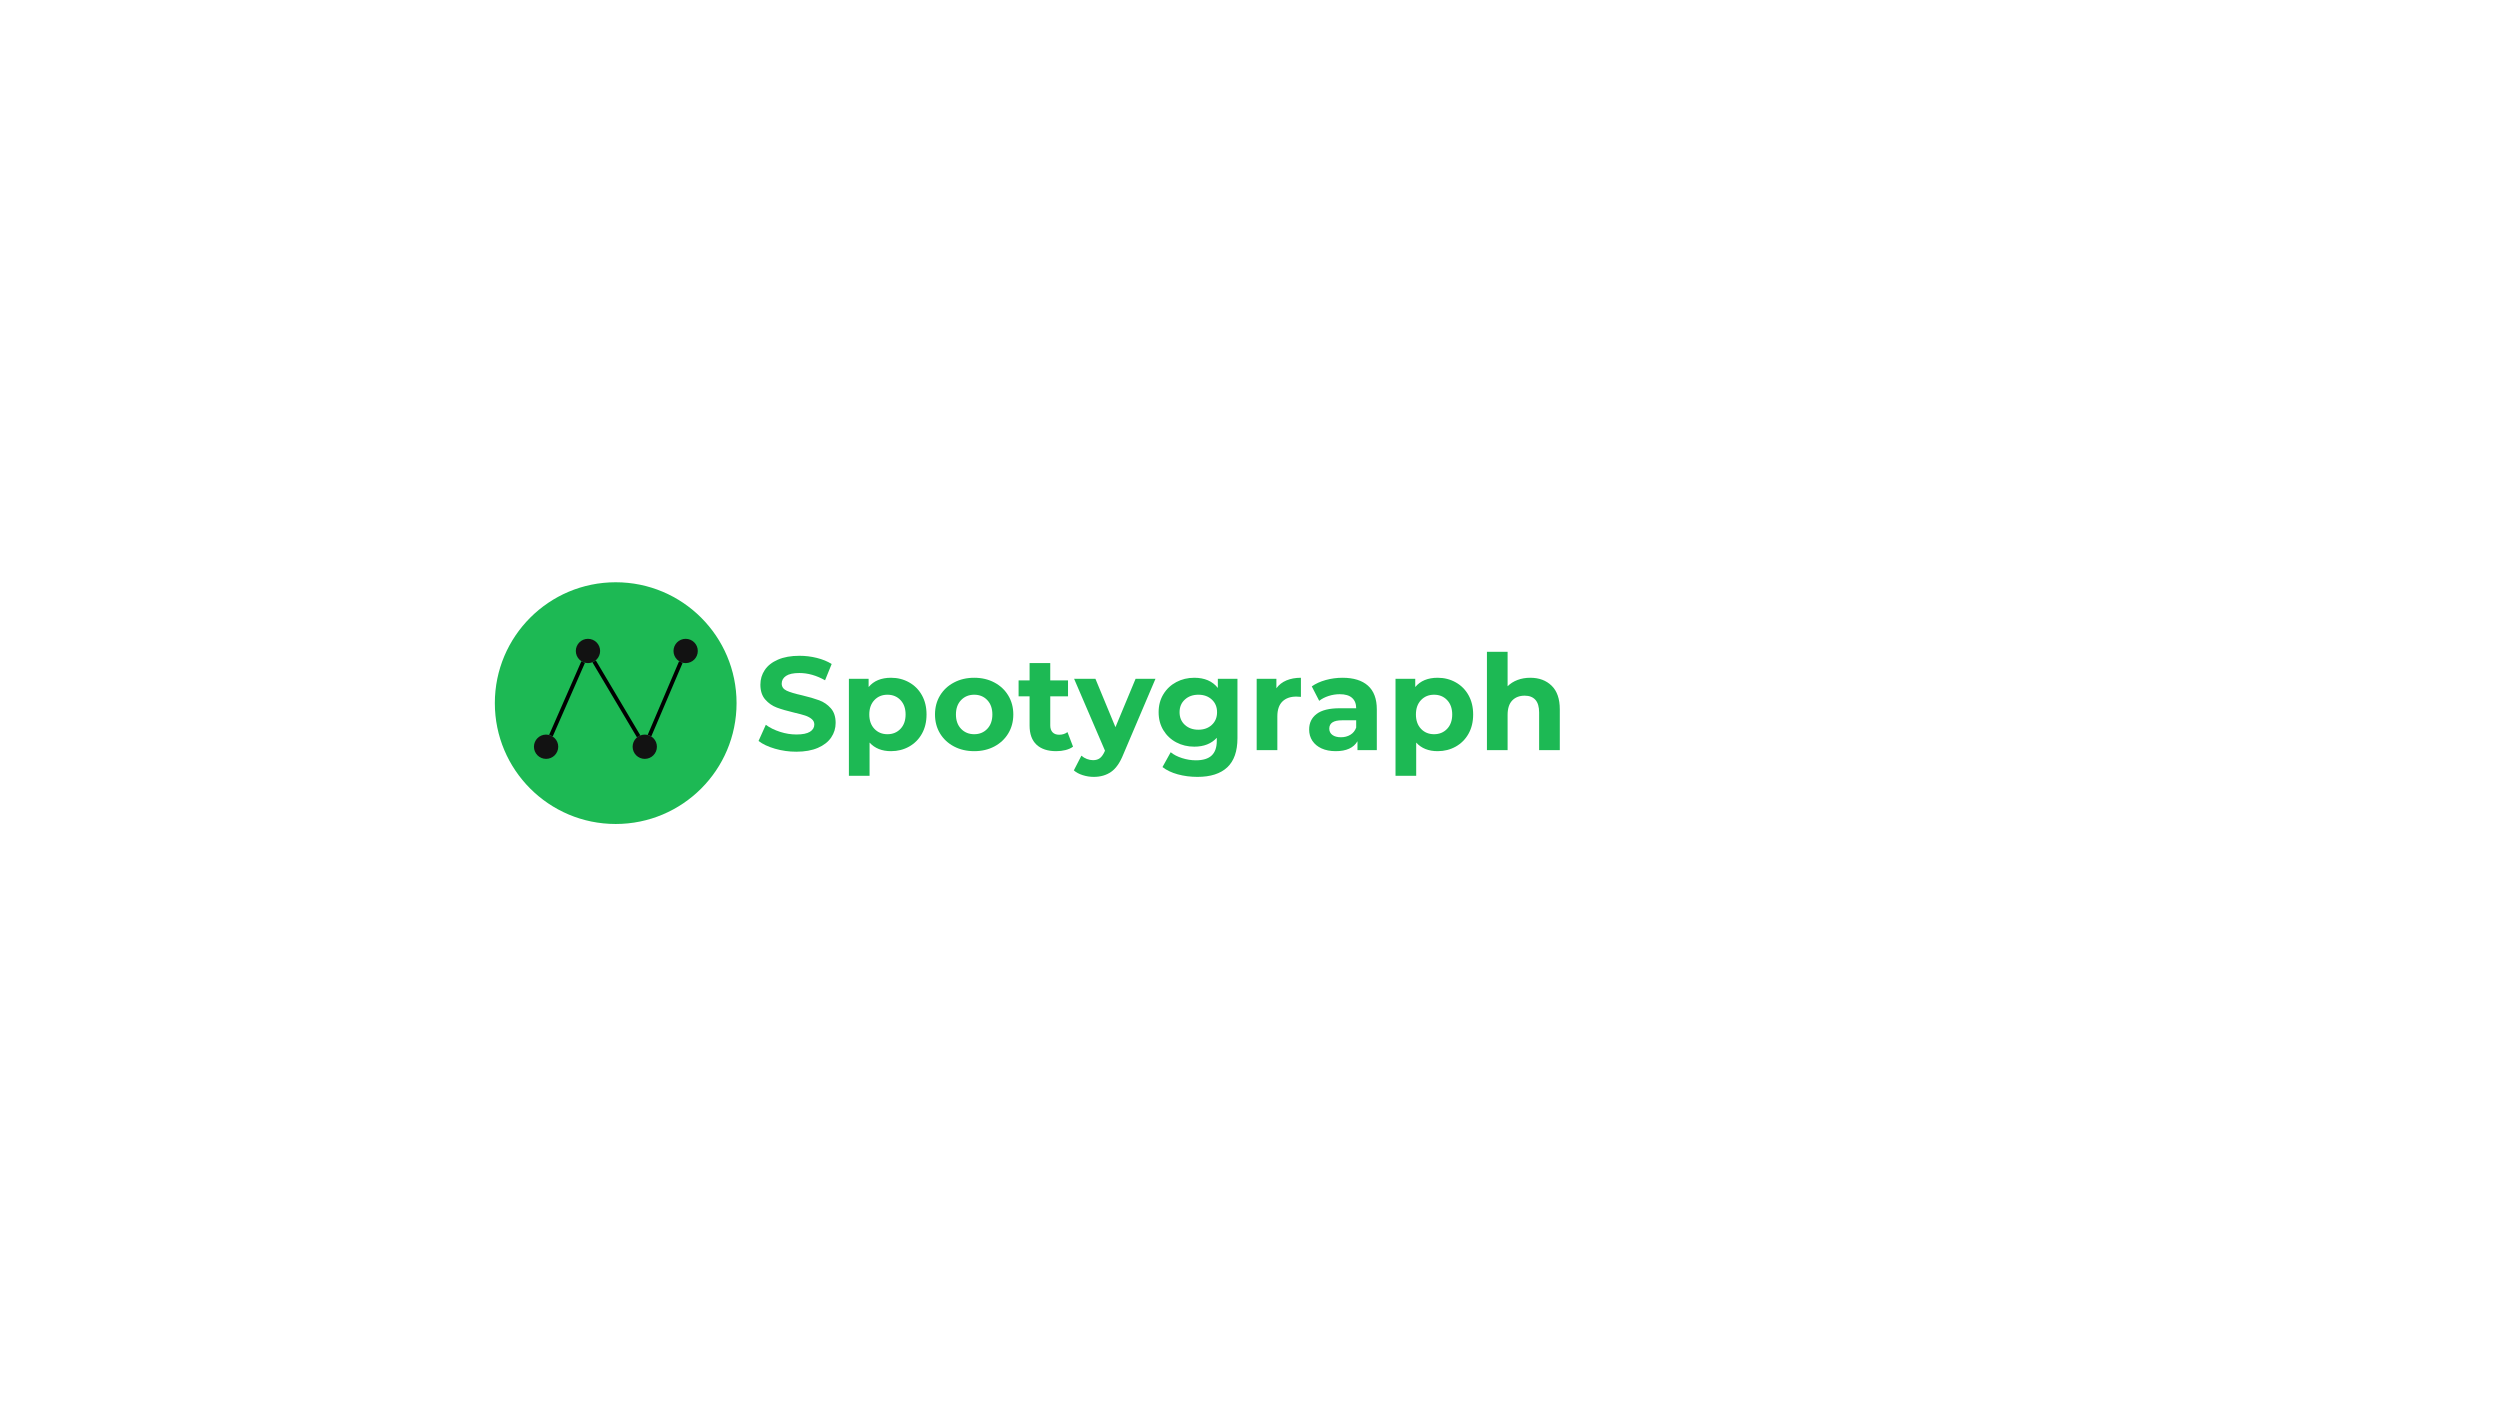 <svg xmlns="http://www.w3.org/2000/svg" xmlns:xlink="http://www.w3.org/1999/xlink" width="1920" zoomAndPan="magnify" viewBox="0 0 1440 810" height="1080" preserveAspectRatio="xMidYMid meet" version="1.0"><defs><g/><clipPath id="03ad7b898b"><path d="M 285.027 335.383 L 424.258 335.383 L 424.258 474.617 L 285.027 474.617 Z M 285.027 335.383 " clip-rule="nonzero"/></clipPath><clipPath id="6e713dee47"><path d="M 354.645 335.383 C 316.195 335.383 285.027 366.551 285.027 405 C 285.027 443.449 316.195 474.617 354.645 474.617 C 393.09 474.617 424.258 443.449 424.258 405 C 424.258 366.551 393.09 335.383 354.645 335.383 Z M 354.645 335.383 " clip-rule="nonzero"/></clipPath><clipPath id="7c39a6ff75"><path d="M 307.551 423.121 L 321.543 423.121 L 321.543 437.113 L 307.551 437.113 Z M 307.551 423.121 " clip-rule="nonzero"/></clipPath><clipPath id="d81a54f614"><path d="M 314.547 423.121 C 310.684 423.121 307.551 426.254 307.551 430.117 C 307.551 433.98 310.684 437.113 314.547 437.113 C 318.41 437.113 321.543 433.98 321.543 430.117 C 321.543 426.254 318.41 423.121 314.547 423.121 Z M 314.547 423.121 " clip-rule="nonzero"/></clipPath><clipPath id="1c495d926c"><path d="M 364.391 423.121 L 378.383 423.121 L 378.383 437.113 L 364.391 437.113 Z M 364.391 423.121 " clip-rule="nonzero"/></clipPath><clipPath id="2e77ef9909"><path d="M 371.387 423.121 C 367.523 423.121 364.391 426.254 364.391 430.117 C 364.391 433.98 367.523 437.113 371.387 437.113 C 375.254 437.113 378.383 433.98 378.383 430.117 C 378.383 426.254 375.254 423.121 371.387 423.121 Z M 371.387 423.121 " clip-rule="nonzero"/></clipPath><clipPath id="8b6f2f8bac"><path d="M 387.941 367.961 L 401.934 367.961 L 401.934 381.953 L 387.941 381.953 Z M 387.941 367.961 " clip-rule="nonzero"/></clipPath><clipPath id="46d22759ed"><path d="M 394.938 367.961 C 391.074 367.961 387.941 371.094 387.941 374.957 C 387.941 378.824 391.074 381.953 394.938 381.953 C 398.801 381.953 401.934 378.824 401.934 374.957 C 401.934 371.094 398.801 367.961 394.938 367.961 Z M 394.938 367.961 " clip-rule="nonzero"/></clipPath><clipPath id="991d8892ae"><path d="M 331.672 367.961 L 345.668 367.961 L 345.668 381.953 L 331.672 381.953 Z M 331.672 367.961 " clip-rule="nonzero"/></clipPath><clipPath id="3955e06d3a"><path d="M 338.668 367.961 C 334.805 367.961 331.672 371.094 331.672 374.957 C 331.672 378.824 334.805 381.953 338.668 381.953 C 342.535 381.953 345.668 378.824 345.668 374.957 C 345.668 371.094 342.535 367.961 338.668 367.961 Z M 338.668 367.961 " clip-rule="nonzero"/></clipPath></defs><rect x="-144" width="1728" fill="#ffffff" y="-81" height="972" fill-opacity="1"/><rect x="-144" width="1728" fill="#ffffff" y="-81" height="972" fill-opacity="1"/><g clip-path="url(#03ad7b898b)"><g clip-path="url(#6e713dee47)"><path fill="#1db954" d="M 285.027 335.383 L 424.258 335.383 L 424.258 474.617 L 285.027 474.617 Z M 285.027 335.383 " fill-opacity="1" fill-rule="nonzero"/></g></g><g clip-path="url(#7c39a6ff75)"><g clip-path="url(#d81a54f614)"><path fill="#121212" d="M 307.551 423.121 L 321.543 423.121 L 321.543 437.113 L 307.551 437.113 Z M 307.551 423.121 " fill-opacity="1" fill-rule="nonzero"/></g></g><g fill="#1db954" fill-opacity="1"><g transform="translate(434.779, 432.063)"><g><path d="M 23.891 0.922 C 19.66 0.922 15.57 0.348 11.625 -0.797 C 7.688 -1.941 4.523 -3.43 2.141 -5.266 L 6.328 -14.578 C 8.617 -12.898 11.344 -11.551 14.5 -10.531 C 17.656 -9.508 20.812 -9 23.969 -9 C 27.477 -9 30.07 -9.52 31.75 -10.562 C 33.426 -11.613 34.266 -13.004 34.266 -14.734 C 34.266 -16.004 33.766 -17.055 32.766 -17.891 C 31.773 -18.734 30.504 -19.41 28.953 -19.922 C 27.41 -20.43 25.316 -20.988 22.672 -21.594 C 18.598 -22.562 15.266 -23.531 12.672 -24.5 C 10.078 -25.469 7.848 -27.02 5.984 -29.156 C 4.129 -31.289 3.203 -34.141 3.203 -37.703 C 3.203 -40.805 4.039 -43.613 5.719 -46.125 C 7.395 -48.645 9.926 -50.641 13.312 -52.109 C 16.695 -53.586 20.832 -54.328 25.719 -54.328 C 29.125 -54.328 32.453 -53.922 35.703 -53.109 C 38.961 -52.297 41.816 -51.129 44.266 -49.609 L 40.453 -40.219 C 35.516 -43.008 30.578 -44.406 25.641 -44.406 C 22.18 -44.406 19.625 -43.848 17.969 -42.734 C 16.312 -41.617 15.484 -40.145 15.484 -38.312 C 15.484 -36.477 16.438 -35.113 18.344 -34.219 C 20.258 -33.332 23.176 -32.457 27.094 -31.594 C 31.164 -30.625 34.5 -29.656 37.094 -28.688 C 39.688 -27.727 41.91 -26.203 43.766 -24.109 C 45.617 -22.023 46.547 -19.203 46.547 -15.641 C 46.547 -12.586 45.691 -9.801 43.984 -7.281 C 42.285 -4.77 39.734 -2.773 36.328 -1.297 C 32.922 0.18 28.773 0.922 23.891 0.922 Z M 23.891 0.922 "/></g></g></g><g fill="#1db954" fill-opacity="1"><g transform="translate(483.465, 432.063)"><g><path d="M 29.766 -41.672 C 33.578 -41.672 37.047 -40.789 40.172 -39.031 C 43.305 -37.281 45.766 -34.812 47.547 -31.625 C 49.328 -28.445 50.219 -24.75 50.219 -20.531 C 50.219 -16.301 49.328 -12.598 47.547 -9.422 C 45.766 -6.242 43.305 -3.773 40.172 -2.016 C 37.047 -0.266 33.578 0.609 29.766 0.609 C 24.523 0.609 20.406 -1.039 17.406 -4.344 L 17.406 14.797 L 5.5 14.797 L 5.5 -41.062 L 16.859 -41.062 L 16.859 -36.328 C 19.816 -39.891 24.117 -41.672 29.766 -41.672 Z M 27.703 -9.156 C 30.754 -9.156 33.258 -10.188 35.219 -12.25 C 37.176 -14.312 38.156 -17.07 38.156 -20.531 C 38.156 -23.988 37.176 -26.75 35.219 -28.812 C 33.258 -30.875 30.754 -31.906 27.703 -31.906 C 24.648 -31.906 22.145 -30.875 20.188 -28.812 C 18.227 -26.75 17.25 -23.988 17.25 -20.531 C 17.25 -17.07 18.227 -14.312 20.188 -12.25 C 22.145 -10.188 24.648 -9.156 27.703 -9.156 Z M 27.703 -9.156 "/></g></g></g><g fill="#1db954" fill-opacity="1"><g transform="translate(536.119, 432.063)"><g><path d="M 25.031 0.609 C 20.707 0.609 16.828 -0.289 13.391 -2.094 C 9.953 -3.906 7.266 -6.41 5.328 -9.609 C 3.398 -12.816 2.438 -16.457 2.438 -20.531 C 2.438 -24.602 3.398 -28.238 5.328 -31.438 C 7.266 -34.645 9.953 -37.148 13.391 -38.953 C 16.828 -40.766 20.707 -41.672 25.031 -41.672 C 29.352 -41.672 33.219 -40.766 36.625 -38.953 C 40.039 -37.148 42.711 -34.645 44.641 -31.438 C 46.578 -28.238 47.547 -24.602 47.547 -20.531 C 47.547 -16.457 46.578 -12.816 44.641 -9.609 C 42.711 -6.41 40.039 -3.906 36.625 -2.094 C 33.219 -0.289 29.352 0.609 25.031 0.609 Z M 25.031 -9.156 C 28.082 -9.156 30.586 -10.188 32.547 -12.25 C 34.504 -14.312 35.484 -17.07 35.484 -20.531 C 35.484 -23.988 34.504 -26.75 32.547 -28.812 C 30.586 -30.875 28.082 -31.906 25.031 -31.906 C 21.977 -31.906 19.457 -30.875 17.469 -28.812 C 15.488 -26.75 14.5 -23.988 14.5 -20.531 C 14.5 -17.07 15.488 -14.312 17.469 -12.25 C 19.457 -10.188 21.977 -9.156 25.031 -9.156 Z M 25.031 -9.156 "/></g></g></g><g fill="#1db954" fill-opacity="1"><g transform="translate(586.102, 432.063)"><g><path d="M 31.969 -1.984 C 30.801 -1.117 29.363 -0.469 27.656 -0.031 C 25.957 0.395 24.164 0.609 22.281 0.609 C 17.395 0.609 13.613 -0.633 10.938 -3.125 C 8.27 -5.625 6.938 -9.289 6.938 -14.125 L 6.938 -30.984 L 0.609 -30.984 L 0.609 -40.141 L 6.938 -40.141 L 6.938 -50.141 L 18.844 -50.141 L 18.844 -40.141 L 29.078 -40.141 L 29.078 -30.984 L 18.844 -30.984 L 18.844 -14.266 C 18.844 -12.535 19.285 -11.203 20.172 -10.266 C 21.066 -9.328 22.332 -8.859 23.969 -8.859 C 25.844 -8.859 27.441 -9.363 28.766 -10.375 Z M 31.969 -1.984 "/></g></g></g><g fill="#1db954" fill-opacity="1"><g transform="translate(619.297, 432.063)"><g><path d="M 46.25 -41.062 L 27.703 2.516 C 25.816 7.242 23.488 10.578 20.719 12.516 C 17.945 14.453 14.602 15.422 10.688 15.422 C 8.551 15.422 6.438 15.086 4.344 14.422 C 2.258 13.766 0.555 12.848 -0.766 11.672 L 3.594 3.203 C 4.5 4.016 5.551 4.648 6.75 5.109 C 7.945 5.566 9.129 5.797 10.297 5.797 C 11.93 5.797 13.254 5.398 14.266 4.609 C 15.285 3.828 16.203 2.52 17.016 0.688 L 17.172 0.312 L -0.609 -41.062 L 11.672 -41.062 L 23.203 -13.203 L 34.797 -41.062 Z M 46.25 -41.062 "/></g></g></g><g fill="#1db954" fill-opacity="1"><g transform="translate(664.93, 432.063)"><g><path d="M 47.844 -41.062 L 47.844 -6.875 C 47.844 0.656 45.883 6.254 41.969 9.922 C 38.051 13.586 32.328 15.422 24.797 15.422 C 20.828 15.422 17.062 14.938 13.5 13.969 C 9.945 13 7 11.598 4.656 9.766 L 9.391 1.219 C 11.117 2.645 13.305 3.773 15.953 4.609 C 18.598 5.453 21.242 5.875 23.891 5.875 C 28.004 5.875 31.039 4.945 33 3.094 C 34.957 1.238 35.938 -1.57 35.938 -5.344 L 35.938 -7.094 C 32.832 -3.688 28.508 -1.984 22.969 -1.984 C 19.207 -1.984 15.758 -2.805 12.625 -4.453 C 9.5 -6.109 7.02 -8.438 5.188 -11.438 C 3.352 -14.445 2.438 -17.91 2.438 -21.828 C 2.438 -25.742 3.352 -29.203 5.188 -32.203 C 7.02 -35.203 9.5 -37.531 12.625 -39.188 C 15.758 -40.844 19.207 -41.672 22.969 -41.672 C 28.926 -41.672 33.453 -39.711 36.547 -35.797 L 36.547 -41.062 Z M 25.328 -11.75 C 28.484 -11.75 31.066 -12.676 33.078 -14.531 C 35.086 -16.395 36.094 -18.828 36.094 -21.828 C 36.094 -24.828 35.086 -27.254 33.078 -29.109 C 31.066 -30.973 28.484 -31.906 25.328 -31.906 C 22.18 -31.906 19.586 -30.973 17.547 -29.109 C 15.516 -27.254 14.5 -24.828 14.5 -21.828 C 14.5 -18.828 15.516 -16.395 17.547 -14.531 C 19.586 -12.676 22.18 -11.75 25.328 -11.75 Z M 25.328 -11.75 "/></g></g></g><g fill="#1db954" fill-opacity="1"><g transform="translate(718.347, 432.063)"><g><path d="M 16.859 -35.641 C 18.285 -37.617 20.207 -39.117 22.625 -40.141 C 25.039 -41.16 27.828 -41.672 30.984 -41.672 L 30.984 -30.672 C 29.66 -30.773 28.77 -30.828 28.312 -30.828 C 24.906 -30.828 22.234 -29.875 20.297 -27.969 C 18.367 -26.062 17.406 -23.203 17.406 -19.391 L 17.406 0 L 5.5 0 L 5.5 -41.062 L 16.859 -41.062 Z M 16.859 -35.641 "/></g></g></g><g fill="#1db954" fill-opacity="1"><g transform="translate(751.237, 432.063)"><g><path d="M 22.047 -41.672 C 28.41 -41.672 33.297 -40.156 36.703 -37.125 C 40.109 -34.094 41.812 -29.523 41.812 -23.422 L 41.812 0 L 30.672 0 L 30.672 -5.109 C 28.43 -1.297 24.258 0.609 18.156 0.609 C 15.008 0.609 12.273 0.078 9.953 -0.984 C 7.641 -2.055 5.875 -3.531 4.656 -5.406 C 3.438 -7.289 2.828 -9.43 2.828 -11.828 C 2.828 -15.641 4.266 -18.641 7.141 -20.828 C 10.016 -23.016 14.453 -24.109 20.453 -24.109 L 29.922 -24.109 C 29.922 -26.703 29.129 -28.695 27.547 -30.094 C 25.973 -31.5 23.609 -32.203 20.453 -32.203 C 18.266 -32.203 16.113 -31.859 14 -31.172 C 11.895 -30.484 10.102 -29.555 8.625 -28.391 L 4.344 -36.703 C 6.582 -38.285 9.266 -39.508 12.391 -40.375 C 15.523 -41.238 18.742 -41.672 22.047 -41.672 Z M 21.141 -7.406 C 23.172 -7.406 24.973 -7.875 26.547 -8.812 C 28.129 -9.75 29.254 -11.133 29.922 -12.969 L 29.922 -17.172 L 21.75 -17.172 C 16.863 -17.172 14.422 -15.566 14.422 -12.359 C 14.422 -10.836 15.02 -9.629 16.219 -8.734 C 17.414 -7.848 19.055 -7.406 21.141 -7.406 Z M 21.141 -7.406 "/></g></g></g><g fill="#1db954" fill-opacity="1"><g transform="translate(798.32, 432.063)"><g><path d="M 29.766 -41.672 C 33.578 -41.672 37.047 -40.789 40.172 -39.031 C 43.305 -37.281 45.766 -34.812 47.547 -31.625 C 49.328 -28.445 50.219 -24.75 50.219 -20.531 C 50.219 -16.301 49.328 -12.598 47.547 -9.422 C 45.766 -6.242 43.305 -3.773 40.172 -2.016 C 37.047 -0.266 33.578 0.609 29.766 0.609 C 24.523 0.609 20.406 -1.039 17.406 -4.344 L 17.406 14.797 L 5.5 14.797 L 5.5 -41.062 L 16.859 -41.062 L 16.859 -36.328 C 19.816 -39.891 24.117 -41.672 29.766 -41.672 Z M 27.703 -9.156 C 30.754 -9.156 33.258 -10.188 35.219 -12.25 C 37.176 -14.312 38.156 -17.07 38.156 -20.531 C 38.156 -23.988 37.176 -26.75 35.219 -28.812 C 33.258 -30.875 30.754 -31.906 27.703 -31.906 C 24.648 -31.906 22.145 -30.875 20.188 -28.812 C 18.227 -26.75 17.25 -23.988 17.25 -20.531 C 17.25 -17.07 18.227 -14.312 20.188 -12.25 C 22.145 -10.188 24.648 -9.156 27.703 -9.156 Z M 27.703 -9.156 "/></g></g></g><g fill="#1db954" fill-opacity="1"><g transform="translate(850.974, 432.063)"><g><path d="M 30.453 -41.672 C 35.535 -41.672 39.641 -40.145 42.766 -37.094 C 45.898 -34.039 47.469 -29.508 47.469 -23.5 L 47.469 0 L 35.562 0 L 35.562 -21.672 C 35.562 -24.93 34.848 -27.359 33.422 -28.953 C 31.992 -30.555 29.938 -31.359 27.25 -31.359 C 24.238 -31.359 21.844 -30.43 20.062 -28.578 C 18.289 -26.723 17.406 -23.961 17.406 -20.297 L 17.406 0 L 5.5 0 L 5.5 -56.625 L 17.406 -56.625 L 17.406 -36.781 C 18.977 -38.352 20.883 -39.562 23.125 -40.406 C 25.363 -41.25 27.805 -41.672 30.453 -41.672 Z M 30.453 -41.672 "/></g></g></g><g clip-path="url(#1c495d926c)"><g clip-path="url(#2e77ef9909)"><path fill="#121212" d="M 364.391 423.121 L 378.383 423.121 L 378.383 437.113 L 364.391 437.113 Z M 364.391 423.121 " fill-opacity="1" fill-rule="nonzero"/></g></g><g clip-path="url(#8b6f2f8bac)"><g clip-path="url(#46d22759ed)"><path fill="#121212" d="M 387.941 367.961 L 401.934 367.961 L 401.934 381.953 L 387.941 381.953 Z M 387.941 367.961 " fill-opacity="1" fill-rule="nonzero"/></g></g><g clip-path="url(#991d8892ae)"><g clip-path="url(#3955e06d3a)"><path fill="#121212" d="M 331.672 367.961 L 345.668 367.961 L 345.668 381.953 L 331.672 381.953 Z M 331.672 367.961 " fill-opacity="1" fill-rule="nonzero"/></g></g><path stroke-linecap="butt" transform="matrix(0.294, -0.69, 0.69, 0.294, 373.099, 423.236)" fill="none" stroke-linejoin="miter" d="M -0.003 1.499 L 61.307 1.5 " stroke="#000000" stroke-width="3" stroke-opacity="1" stroke-miterlimit="4"/><path stroke-linecap="butt" transform="matrix(0.383, 0.645, -0.645, 0.383, 343.206, 380.405)" fill="none" stroke-linejoin="miter" d="M 0.002 1.502 L 66.85 1.501 " stroke="#000000" stroke-width="3" stroke-opacity="1" stroke-miterlimit="4"/><path stroke-linecap="butt" transform="matrix(0.301, -0.687, 0.687, 0.301, 316.316, 423.249)" fill="none" stroke-linejoin="miter" d="M 0.001 1.5 L 61.612 1.5 " stroke="#000000" stroke-width="3" stroke-opacity="1" stroke-miterlimit="4"/></svg>